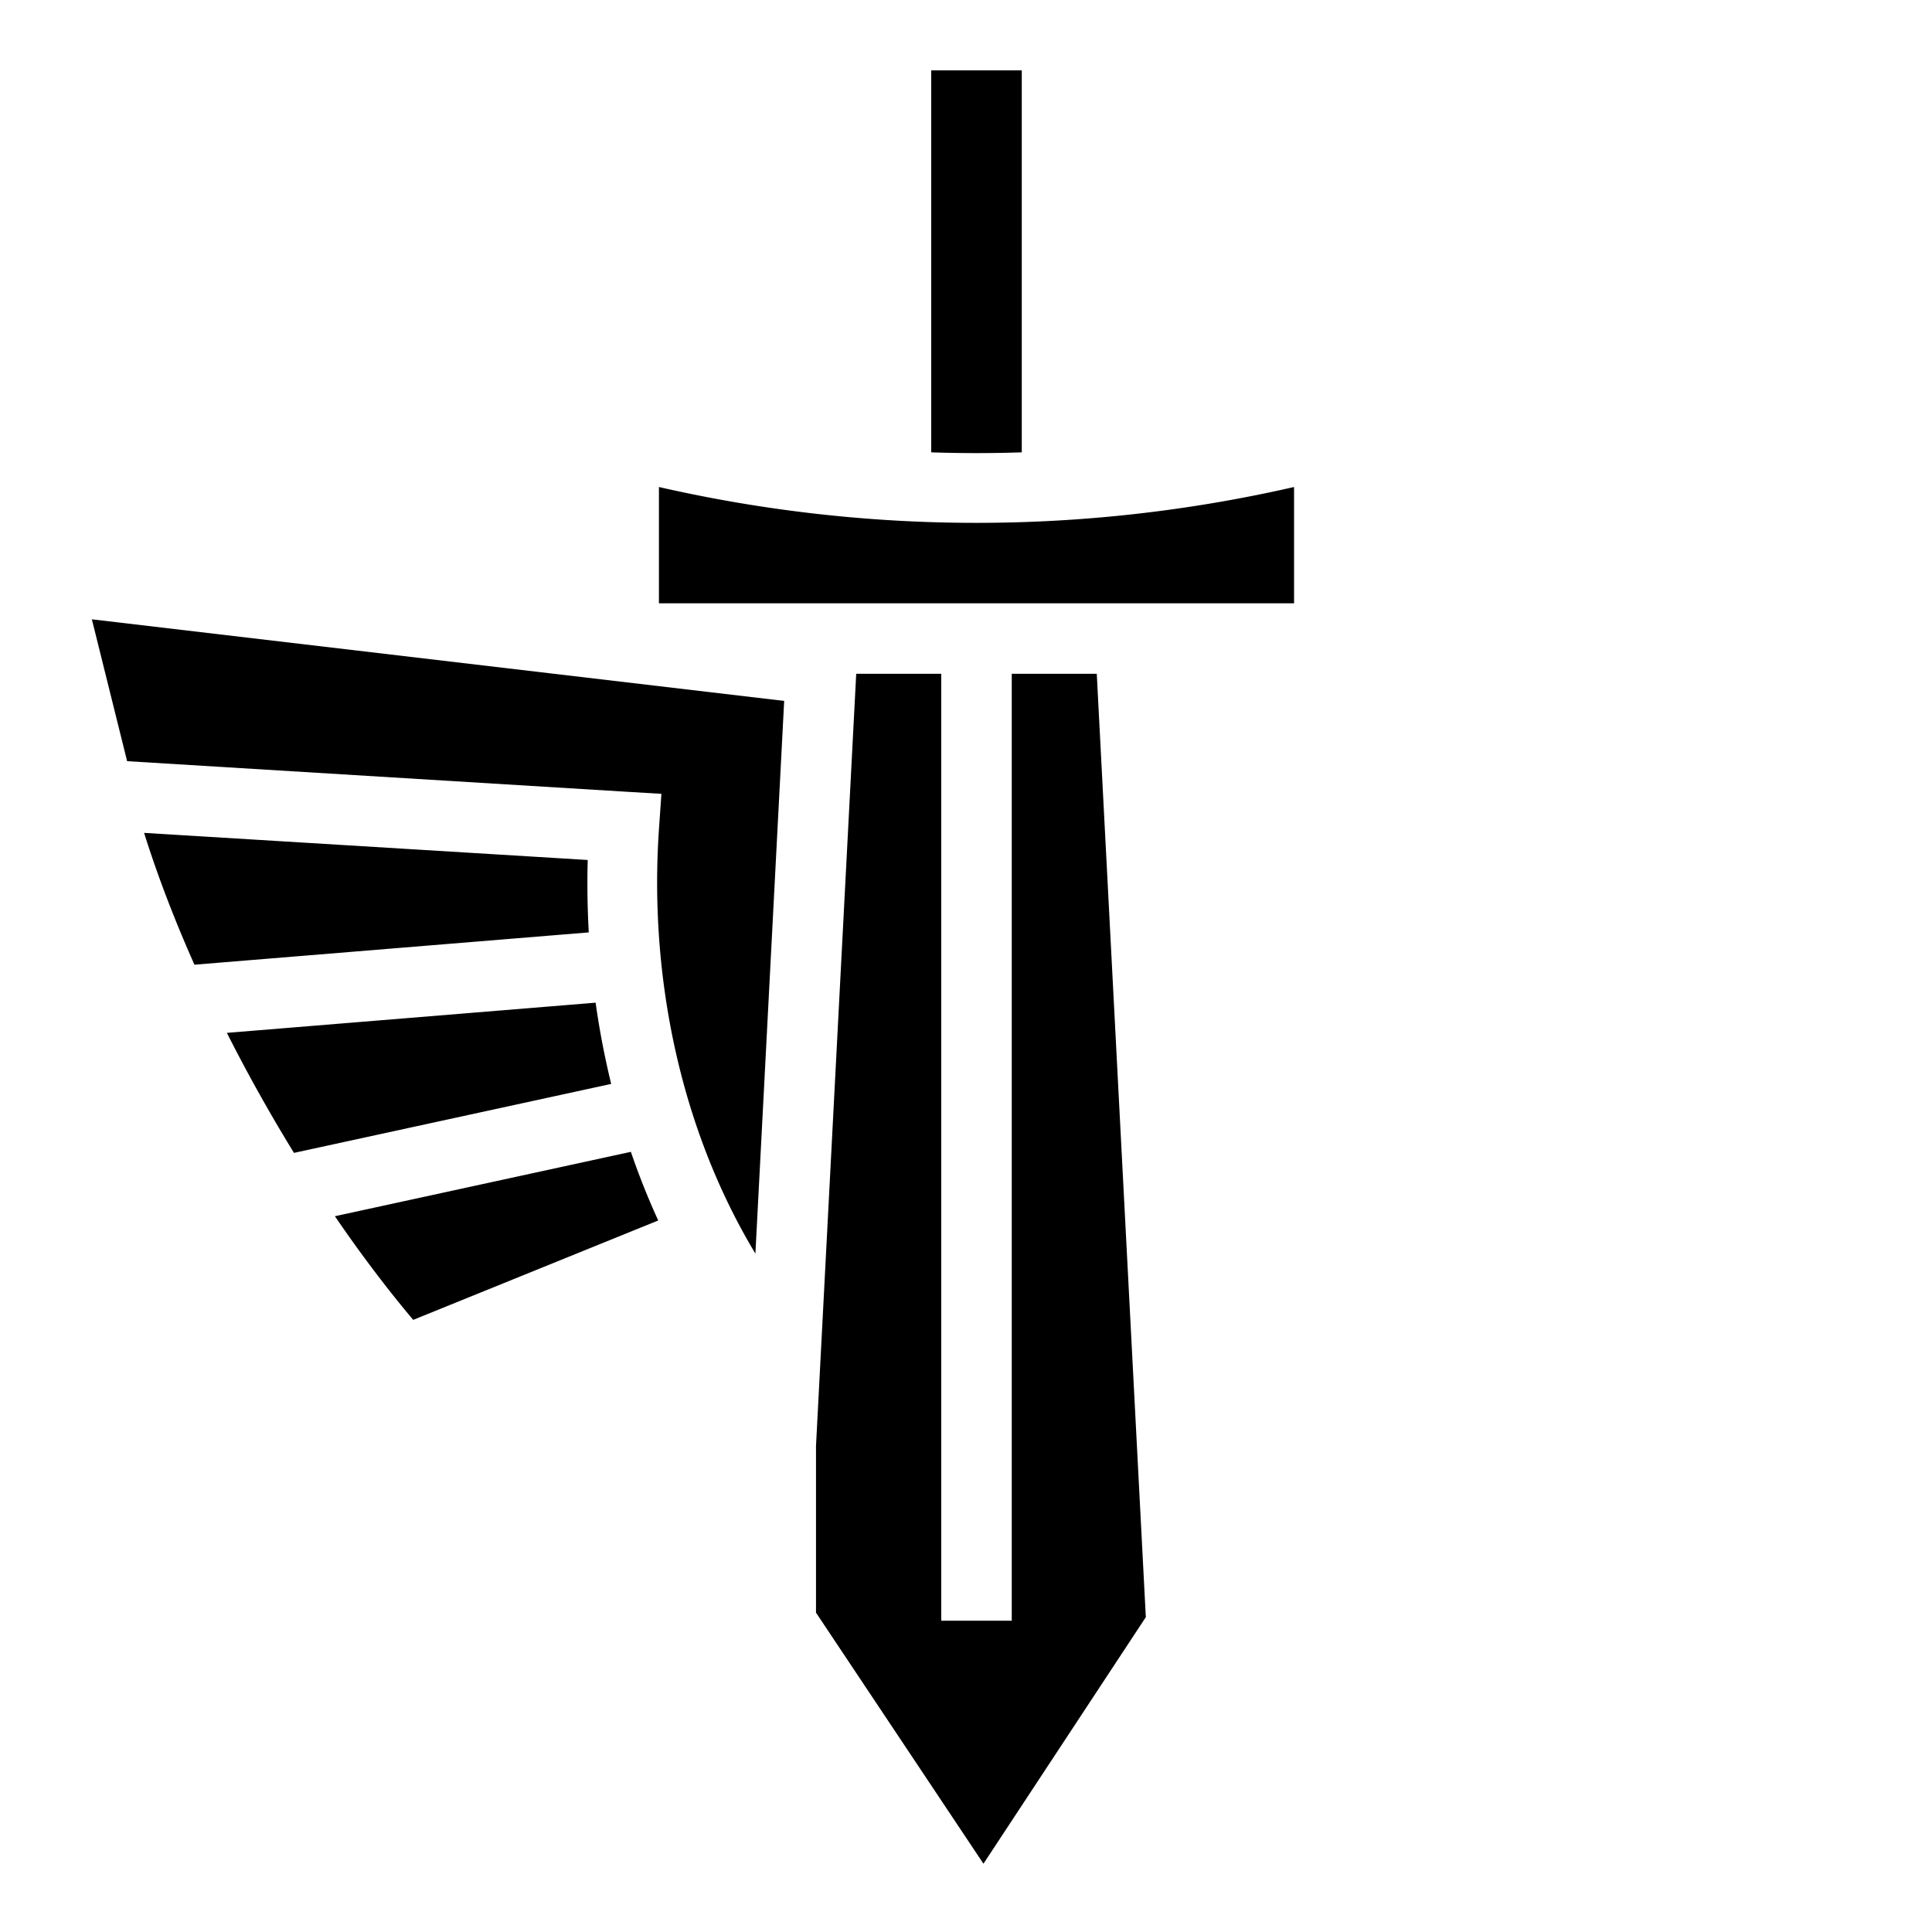 <svg xmlns="http://www.w3.org/2000/svg" viewBox="0 0 512 512"><path d="M246.78 18.654v101.222c7.987.267 16.002.268 24 0V18.655zm-72.155 110.409v30.812h168.313v-30.812c-55.755 12.73-113.104 12.603-168.313 0zm-150.28 35.062 9.343 37.594 132.187 8.094 9.406.56-.654 9.406c-2.594 38.077 5.256 78.675 25.562 112.442l7.625-146.471zm202.561 14.438L216.25 383.188v44.187l44.375 66.53 43.03-65.342-13-250h-22.53V429.5h-18.687V178.563zM38.186 220.72c3.52 11.234 8.043 23.025 13.345 34.935l104.5-8.562a232 232 0 0 1-.28-19.188L38.188 220.72zm119.658 45-97.721 8a439 439 0 0 0 17.783 31.808l84.063-18.279a219 219 0 0 1-4.125-21.53zm9.345 39.529L88.75 322.313c6.694 9.8 13.67 19.05 20.75 27.468l64.938-26.342a196 196 0 0 1-7.25-18.187z"/></svg>